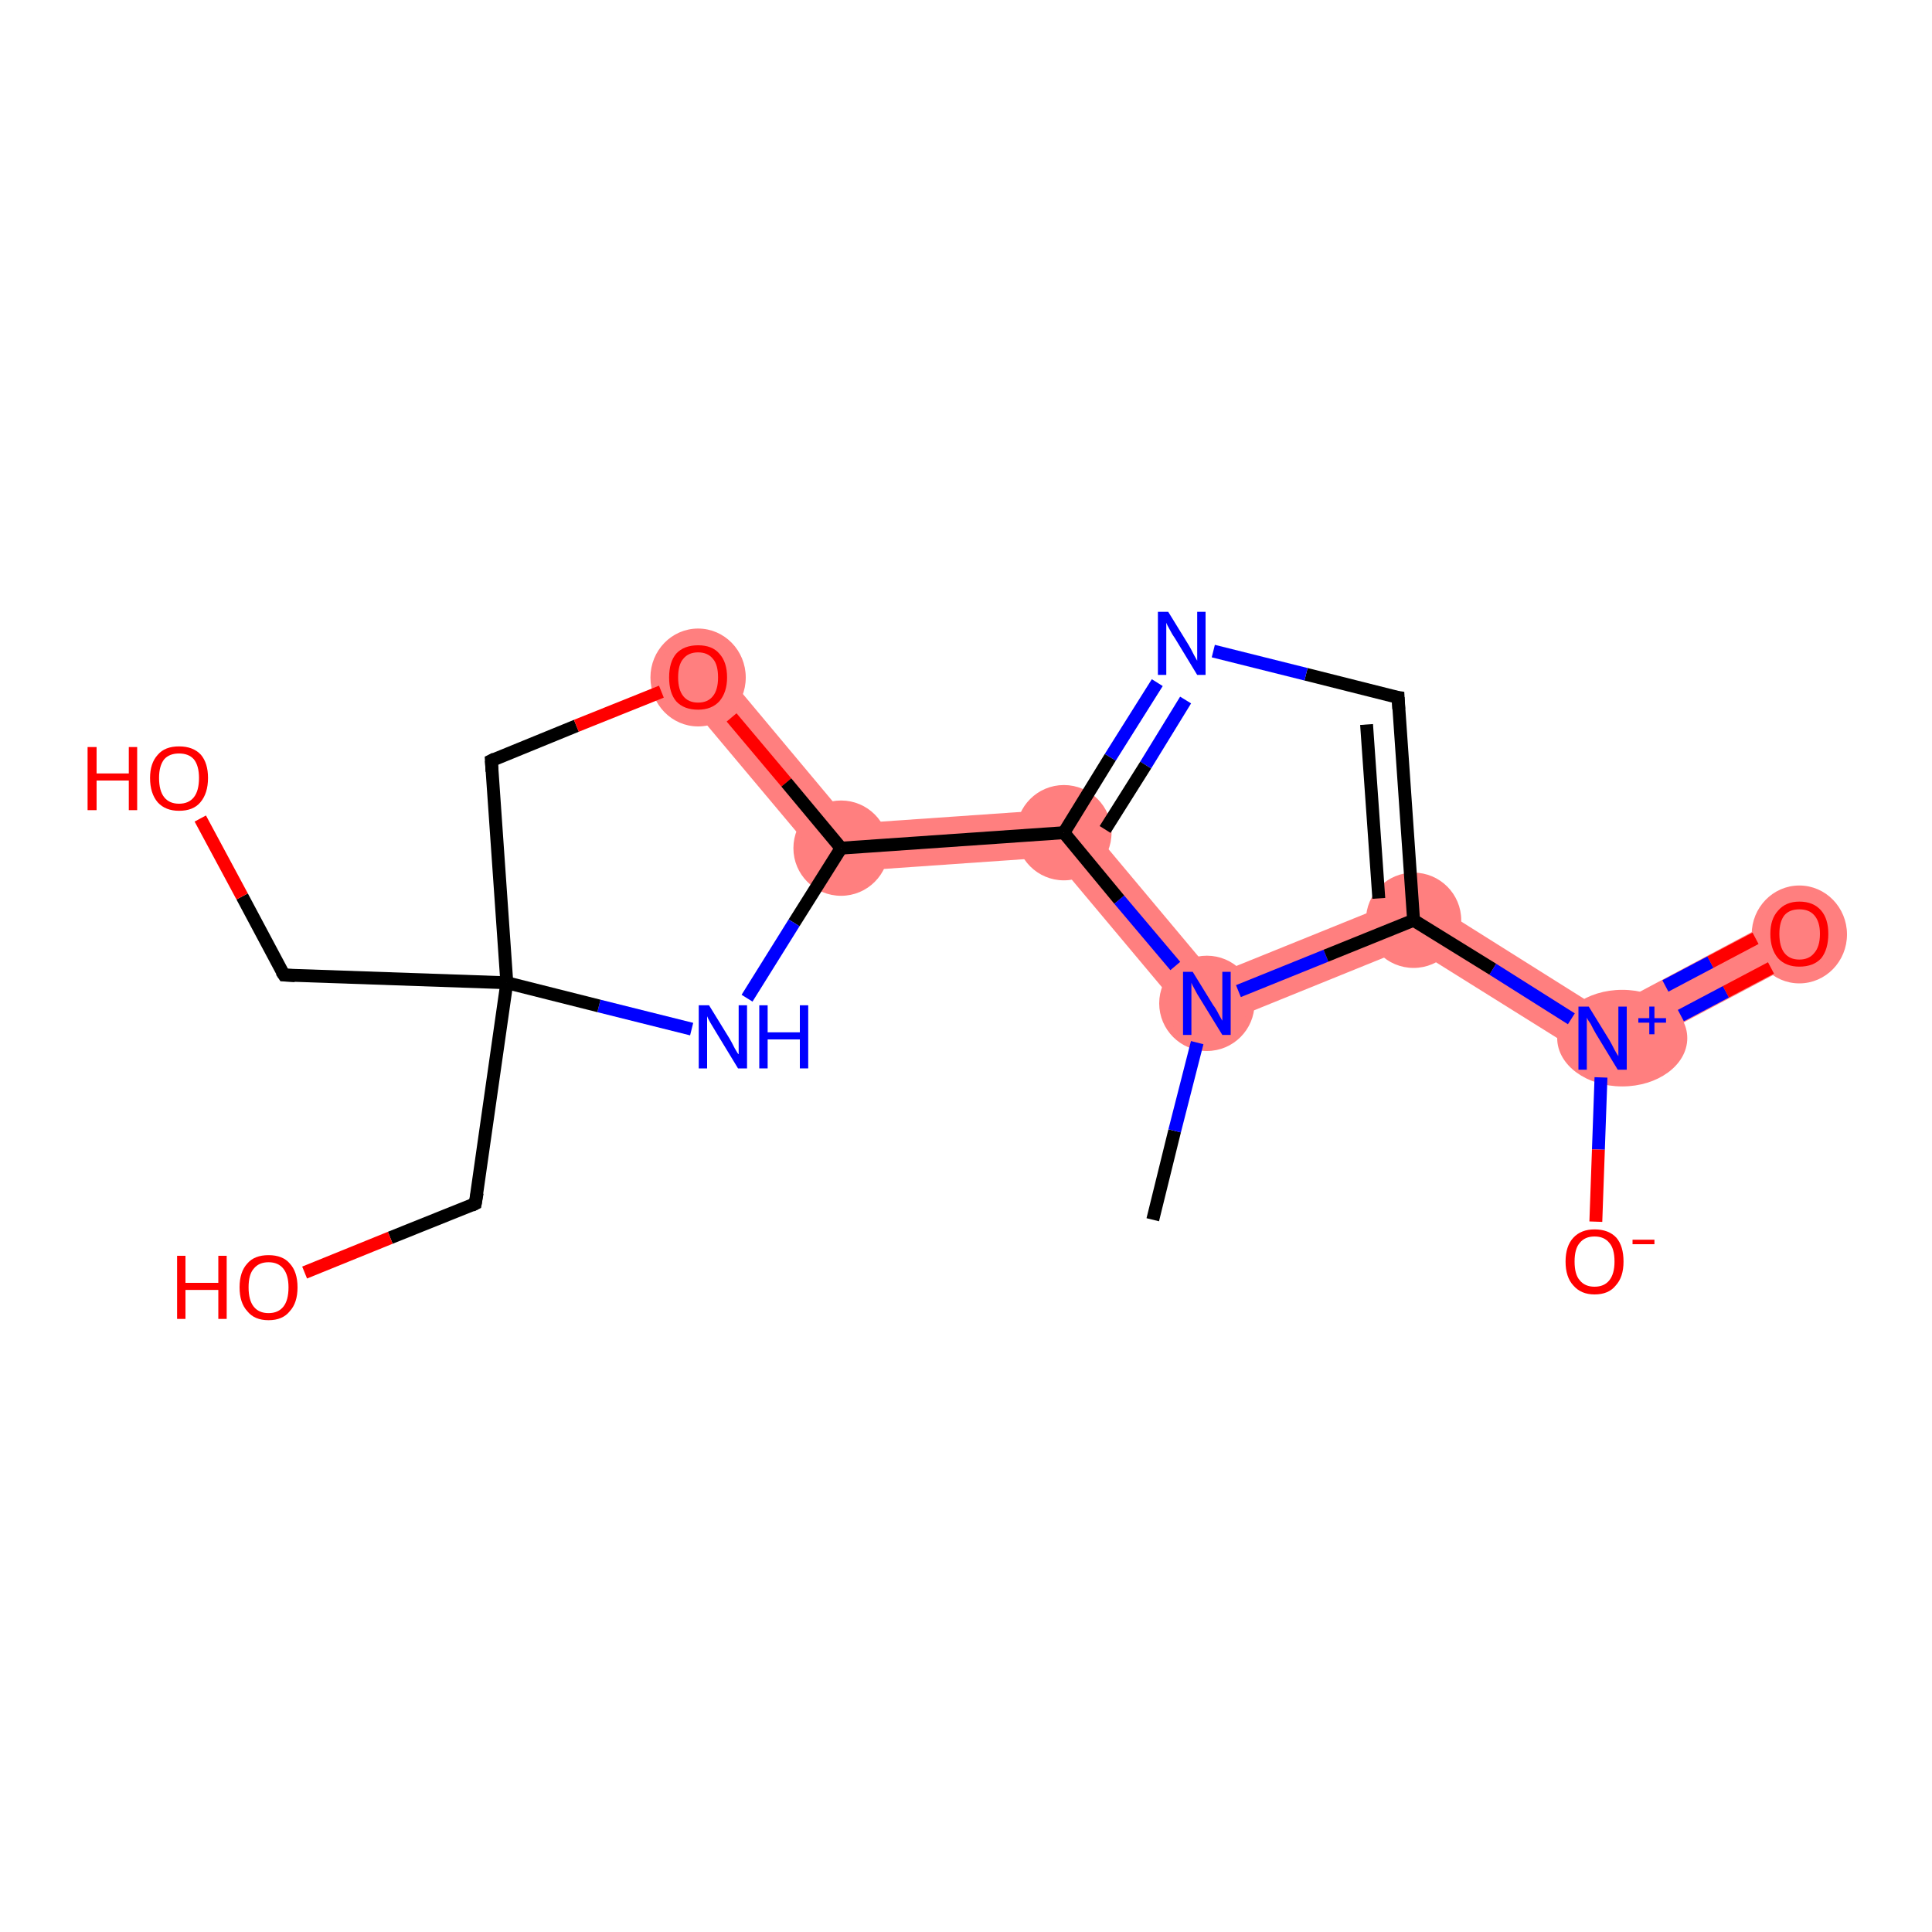 <?xml version='1.0' encoding='iso-8859-1'?>
<svg version='1.1' baseProfile='full'
              xmlns='http://www.w3.org/2000/svg'
                      xmlns:rdkit='http://www.rdkit.org/xml'
                      xmlns:xlink='http://www.w3.org/1999/xlink'
                  xml:space='preserve'
width='300px' height='300px' viewBox='0 0 300 300'>
<!-- END OF HEADER -->
<rect style='opacity:1.0;fill:#FFFFFF;stroke:none' width='300.0' height='300.0' x='0.0' y='0.0'> </rect>
<path class='bond-1 atom-1 atom-2' d='M 219.9,138.7 L 219.1,147.0 L 186.3,160.3 L 188.5,151.4 Z' style='fill:#FF7F7F;fill-rule:evenodd;fill-opacity:1;stroke:#FF7F7F;stroke-width:0.0px;stroke-linecap:butt;stroke-linejoin:miter;stroke-opacity:1;' />
<path class='bond-17 atom-1 atom-8' d='M 166.8,125.5 L 188.5,151.4 L 186.3,160.3 L 163.5,133.1 Z' style='fill:#FF7F7F;fill-rule:evenodd;fill-opacity:1;stroke:#FF7F7F;stroke-width:0.0px;stroke-linecap:butt;stroke-linejoin:miter;stroke-opacity:1;' />
<path class='bond-2 atom-2 atom-3' d='M 219.9,138.7 L 249.0,157.0 L 248.7,165.5 L 219.1,147.0 Z' style='fill:#FF7F7F;fill-rule:evenodd;fill-opacity:1;stroke:#FF7F7F;stroke-width:0.0px;stroke-linecap:butt;stroke-linejoin:miter;stroke-opacity:1;' />
<path class='bond-3 atom-3 atom-4' d='M 277.7,141.7 L 281.2,148.3 L 248.7,165.5 L 249.0,157.0 Z' style='fill:#FF7F7F;fill-rule:evenodd;fill-opacity:1;stroke:#FF7F7F;stroke-width:0.0px;stroke-linecap:butt;stroke-linejoin:miter;stroke-opacity:1;' />
<path class='bond-8 atom-8 atom-9' d='M 166.8,125.5 L 163.5,133.1 L 129.0,135.5 L 132.2,127.9 Z' style='fill:#FF7F7F;fill-rule:evenodd;fill-opacity:1;stroke:#FF7F7F;stroke-width:0.0px;stroke-linecap:butt;stroke-linejoin:miter;stroke-opacity:1;' />
<path class='bond-18 atom-9 atom-17' d='M 111.2,102.8 L 132.2,127.9 L 129.0,135.5 L 105.5,107.5 Z' style='fill:#FF7F7F;fill-rule:evenodd;fill-opacity:1;stroke:#FF7F7F;stroke-width:0.0px;stroke-linecap:butt;stroke-linejoin:miter;stroke-opacity:1;' />
<ellipse cx='187.4' cy='155.8' rx='6.9' ry='6.9' class='atom-1'  style='fill:#FF7F7F;fill-rule:evenodd;stroke:#FF7F7F;stroke-width:1.0px;stroke-linecap:butt;stroke-linejoin:miter;stroke-opacity:1' />
<ellipse cx='219.5' cy='142.9' rx='6.9' ry='6.9' class='atom-2'  style='fill:#FF7F7F;fill-rule:evenodd;stroke:#FF7F7F;stroke-width:1.0px;stroke-linecap:butt;stroke-linejoin:miter;stroke-opacity:1' />
<ellipse cx='251.9' cy='161.2' rx='9.6' ry='7.0' class='atom-3'  style='fill:#FF7F7F;fill-rule:evenodd;stroke:#FF7F7F;stroke-width:1.0px;stroke-linecap:butt;stroke-linejoin:miter;stroke-opacity:1' />
<ellipse cx='279.4' cy='145.1' rx='6.9' ry='7.1' class='atom-4'  style='fill:#FF7F7F;fill-rule:evenodd;stroke:#FF7F7F;stroke-width:1.0px;stroke-linecap:butt;stroke-linejoin:miter;stroke-opacity:1' />
<ellipse cx='165.2' cy='129.3' rx='6.9' ry='6.9' class='atom-8'  style='fill:#FF7F7F;fill-rule:evenodd;stroke:#FF7F7F;stroke-width:1.0px;stroke-linecap:butt;stroke-linejoin:miter;stroke-opacity:1' />
<ellipse cx='130.6' cy='131.7' rx='6.9' ry='6.9' class='atom-9'  style='fill:#FF7F7F;fill-rule:evenodd;stroke:#FF7F7F;stroke-width:1.0px;stroke-linecap:butt;stroke-linejoin:miter;stroke-opacity:1' />
<ellipse cx='108.4' cy='105.2' rx='6.9' ry='7.1' class='atom-17'  style='fill:#FF7F7F;fill-rule:evenodd;stroke:#FF7F7F;stroke-width:1.0px;stroke-linecap:butt;stroke-linejoin:miter;stroke-opacity:1' />
<path class='bond-0 atom-0 atom-1' d='M 179.0,189.4 L 182.4,175.6' style='fill:none;fill-rule:evenodd;stroke:#000000;stroke-width:2.0px;stroke-linecap:butt;stroke-linejoin:miter;stroke-opacity:1' />
<path class='bond-0 atom-0 atom-1' d='M 182.4,175.6 L 185.9,161.9' style='fill:none;fill-rule:evenodd;stroke:#0000FF;stroke-width:2.0px;stroke-linecap:butt;stroke-linejoin:miter;stroke-opacity:1' />
<path class='bond-1 atom-1 atom-2' d='M 192.3,153.9 L 205.9,148.4' style='fill:none;fill-rule:evenodd;stroke:#0000FF;stroke-width:2.0px;stroke-linecap:butt;stroke-linejoin:miter;stroke-opacity:1' />
<path class='bond-1 atom-1 atom-2' d='M 205.9,148.4 L 219.5,142.9' style='fill:none;fill-rule:evenodd;stroke:#000000;stroke-width:2.0px;stroke-linecap:butt;stroke-linejoin:miter;stroke-opacity:1' />
<path class='bond-2 atom-2 atom-3' d='M 219.5,142.9 L 231.8,150.5' style='fill:none;fill-rule:evenodd;stroke:#000000;stroke-width:2.0px;stroke-linecap:butt;stroke-linejoin:miter;stroke-opacity:1' />
<path class='bond-2 atom-2 atom-3' d='M 231.8,150.5 L 244.0,158.2' style='fill:none;fill-rule:evenodd;stroke:#0000FF;stroke-width:2.0px;stroke-linecap:butt;stroke-linejoin:miter;stroke-opacity:1' />
<path class='bond-3 atom-3 atom-4' d='M 261.0,157.7 L 268.0,154.0' style='fill:none;fill-rule:evenodd;stroke:#0000FF;stroke-width:2.0px;stroke-linecap:butt;stroke-linejoin:miter;stroke-opacity:1' />
<path class='bond-3 atom-3 atom-4' d='M 268.0,154.0 L 275.0,150.3' style='fill:none;fill-rule:evenodd;stroke:#FF0000;stroke-width:2.0px;stroke-linecap:butt;stroke-linejoin:miter;stroke-opacity:1' />
<path class='bond-3 atom-3 atom-4' d='M 258.6,153.1 L 265.6,149.4' style='fill:none;fill-rule:evenodd;stroke:#0000FF;stroke-width:2.0px;stroke-linecap:butt;stroke-linejoin:miter;stroke-opacity:1' />
<path class='bond-3 atom-3 atom-4' d='M 265.6,149.4 L 272.6,145.7' style='fill:none;fill-rule:evenodd;stroke:#FF0000;stroke-width:2.0px;stroke-linecap:butt;stroke-linejoin:miter;stroke-opacity:1' />
<path class='bond-4 atom-3 atom-5' d='M 248.6,167.3 L 248.2,178.5' style='fill:none;fill-rule:evenodd;stroke:#0000FF;stroke-width:2.0px;stroke-linecap:butt;stroke-linejoin:miter;stroke-opacity:1' />
<path class='bond-4 atom-3 atom-5' d='M 248.2,178.5 L 247.8,189.7' style='fill:none;fill-rule:evenodd;stroke:#FF0000;stroke-width:2.0px;stroke-linecap:butt;stroke-linejoin:miter;stroke-opacity:1' />
<path class='bond-5 atom-2 atom-6' d='M 219.5,142.9 L 217.1,108.3' style='fill:none;fill-rule:evenodd;stroke:#000000;stroke-width:2.0px;stroke-linecap:butt;stroke-linejoin:miter;stroke-opacity:1' />
<path class='bond-5 atom-2 atom-6' d='M 214.1,139.5 L 212.2,112.5' style='fill:none;fill-rule:evenodd;stroke:#000000;stroke-width:2.0px;stroke-linecap:butt;stroke-linejoin:miter;stroke-opacity:1' />
<path class='bond-6 atom-6 atom-7' d='M 217.1,108.3 L 202.8,104.7' style='fill:none;fill-rule:evenodd;stroke:#000000;stroke-width:2.0px;stroke-linecap:butt;stroke-linejoin:miter;stroke-opacity:1' />
<path class='bond-6 atom-6 atom-7' d='M 202.8,104.7 L 188.4,101.1' style='fill:none;fill-rule:evenodd;stroke:#0000FF;stroke-width:2.0px;stroke-linecap:butt;stroke-linejoin:miter;stroke-opacity:1' />
<path class='bond-7 atom-7 atom-8' d='M 179.7,106.0 L 172.4,117.6' style='fill:none;fill-rule:evenodd;stroke:#0000FF;stroke-width:2.0px;stroke-linecap:butt;stroke-linejoin:miter;stroke-opacity:1' />
<path class='bond-7 atom-7 atom-8' d='M 172.4,117.6 L 165.2,129.3' style='fill:none;fill-rule:evenodd;stroke:#000000;stroke-width:2.0px;stroke-linecap:butt;stroke-linejoin:miter;stroke-opacity:1' />
<path class='bond-7 atom-7 atom-8' d='M 184.1,108.7 L 177.9,118.8' style='fill:none;fill-rule:evenodd;stroke:#0000FF;stroke-width:2.0px;stroke-linecap:butt;stroke-linejoin:miter;stroke-opacity:1' />
<path class='bond-7 atom-7 atom-8' d='M 177.9,118.8 L 171.6,128.8' style='fill:none;fill-rule:evenodd;stroke:#000000;stroke-width:2.0px;stroke-linecap:butt;stroke-linejoin:miter;stroke-opacity:1' />
<path class='bond-8 atom-8 atom-9' d='M 165.2,129.3 L 130.6,131.7' style='fill:none;fill-rule:evenodd;stroke:#000000;stroke-width:2.0px;stroke-linecap:butt;stroke-linejoin:miter;stroke-opacity:1' />
<path class='bond-9 atom-9 atom-10' d='M 130.6,131.7 L 123.3,143.3' style='fill:none;fill-rule:evenodd;stroke:#000000;stroke-width:2.0px;stroke-linecap:butt;stroke-linejoin:miter;stroke-opacity:1' />
<path class='bond-9 atom-9 atom-10' d='M 123.3,143.3 L 116.0,155.0' style='fill:none;fill-rule:evenodd;stroke:#0000FF;stroke-width:2.0px;stroke-linecap:butt;stroke-linejoin:miter;stroke-opacity:1' />
<path class='bond-10 atom-10 atom-11' d='M 107.4,159.8 L 93.0,156.2' style='fill:none;fill-rule:evenodd;stroke:#0000FF;stroke-width:2.0px;stroke-linecap:butt;stroke-linejoin:miter;stroke-opacity:1' />
<path class='bond-10 atom-10 atom-11' d='M 93.0,156.2 L 78.7,152.6' style='fill:none;fill-rule:evenodd;stroke:#000000;stroke-width:2.0px;stroke-linecap:butt;stroke-linejoin:miter;stroke-opacity:1' />
<path class='bond-11 atom-11 atom-12' d='M 78.7,152.6 L 73.8,186.9' style='fill:none;fill-rule:evenodd;stroke:#000000;stroke-width:2.0px;stroke-linecap:butt;stroke-linejoin:miter;stroke-opacity:1' />
<path class='bond-12 atom-12 atom-13' d='M 73.8,186.9 L 60.6,192.2' style='fill:none;fill-rule:evenodd;stroke:#000000;stroke-width:2.0px;stroke-linecap:butt;stroke-linejoin:miter;stroke-opacity:1' />
<path class='bond-12 atom-12 atom-13' d='M 60.6,192.2 L 47.3,197.6' style='fill:none;fill-rule:evenodd;stroke:#FF0000;stroke-width:2.0px;stroke-linecap:butt;stroke-linejoin:miter;stroke-opacity:1' />
<path class='bond-13 atom-11 atom-14' d='M 78.7,152.6 L 44.1,151.4' style='fill:none;fill-rule:evenodd;stroke:#000000;stroke-width:2.0px;stroke-linecap:butt;stroke-linejoin:miter;stroke-opacity:1' />
<path class='bond-14 atom-14 atom-15' d='M 44.1,151.4 L 37.6,139.2' style='fill:none;fill-rule:evenodd;stroke:#000000;stroke-width:2.0px;stroke-linecap:butt;stroke-linejoin:miter;stroke-opacity:1' />
<path class='bond-14 atom-14 atom-15' d='M 37.6,139.2 L 31.1,127.1' style='fill:none;fill-rule:evenodd;stroke:#FF0000;stroke-width:2.0px;stroke-linecap:butt;stroke-linejoin:miter;stroke-opacity:1' />
<path class='bond-15 atom-11 atom-16' d='M 78.7,152.6 L 76.3,118.1' style='fill:none;fill-rule:evenodd;stroke:#000000;stroke-width:2.0px;stroke-linecap:butt;stroke-linejoin:miter;stroke-opacity:1' />
<path class='bond-16 atom-16 atom-17' d='M 76.3,118.1 L 89.5,112.7' style='fill:none;fill-rule:evenodd;stroke:#000000;stroke-width:2.0px;stroke-linecap:butt;stroke-linejoin:miter;stroke-opacity:1' />
<path class='bond-16 atom-16 atom-17' d='M 89.5,112.7 L 102.7,107.4' style='fill:none;fill-rule:evenodd;stroke:#FF0000;stroke-width:2.0px;stroke-linecap:butt;stroke-linejoin:miter;stroke-opacity:1' />
<path class='bond-17 atom-8 atom-1' d='M 165.2,129.3 L 173.8,139.7' style='fill:none;fill-rule:evenodd;stroke:#000000;stroke-width:2.0px;stroke-linecap:butt;stroke-linejoin:miter;stroke-opacity:1' />
<path class='bond-17 atom-8 atom-1' d='M 173.8,139.7 L 182.5,150.0' style='fill:none;fill-rule:evenodd;stroke:#0000FF;stroke-width:2.0px;stroke-linecap:butt;stroke-linejoin:miter;stroke-opacity:1' />
<path class='bond-18 atom-17 atom-9' d='M 113.6,111.4 L 122.1,121.5' style='fill:none;fill-rule:evenodd;stroke:#FF0000;stroke-width:2.0px;stroke-linecap:butt;stroke-linejoin:miter;stroke-opacity:1' />
<path class='bond-18 atom-17 atom-9' d='M 122.1,121.5 L 130.6,131.7' style='fill:none;fill-rule:evenodd;stroke:#000000;stroke-width:2.0px;stroke-linecap:butt;stroke-linejoin:miter;stroke-opacity:1' />
<path d='M 217.2,110.1 L 217.1,108.3 L 216.4,108.2' style='fill:none;stroke:#000000;stroke-width:2.0px;stroke-linecap:butt;stroke-linejoin:miter;stroke-opacity:1;' />
<path d='M 74.1,185.2 L 73.8,186.9 L 73.2,187.2' style='fill:none;stroke:#000000;stroke-width:2.0px;stroke-linecap:butt;stroke-linejoin:miter;stroke-opacity:1;' />
<path d='M 45.8,151.5 L 44.1,151.4 L 43.7,150.8' style='fill:none;stroke:#000000;stroke-width:2.0px;stroke-linecap:butt;stroke-linejoin:miter;stroke-opacity:1;' />
<path d='M 76.4,119.8 L 76.3,118.1 L 76.9,117.8' style='fill:none;stroke:#000000;stroke-width:2.0px;stroke-linecap:butt;stroke-linejoin:miter;stroke-opacity:1;' />
<path class='atom-1' d='M 185.2 150.9
L 188.4 156.1
Q 188.8 156.6, 189.3 157.6
Q 189.8 158.5, 189.8 158.5
L 189.8 150.9
L 191.1 150.9
L 191.1 160.7
L 189.8 160.7
L 186.3 155.0
Q 185.9 154.4, 185.5 153.6
Q 185.1 152.9, 185.0 152.6
L 185.0 160.7
L 183.7 160.7
L 183.7 150.9
L 185.2 150.9
' fill='#0000FF'/>
<path class='atom-3' d='M 246.7 156.3
L 249.9 161.5
Q 250.2 162.0, 250.7 163.0
Q 251.2 163.9, 251.3 164.0
L 251.3 156.3
L 252.6 156.3
L 252.6 166.1
L 251.2 166.1
L 247.8 160.5
Q 247.4 159.8, 247.0 159.0
Q 246.5 158.3, 246.4 158.0
L 246.4 166.1
L 245.1 166.1
L 245.1 156.3
L 246.7 156.3
' fill='#0000FF'/>
<path class='atom-3' d='M 254.4 158.1
L 256.1 158.1
L 256.1 156.3
L 256.9 156.3
L 256.9 158.1
L 258.7 158.1
L 258.7 158.8
L 256.9 158.8
L 256.9 160.6
L 256.1 160.6
L 256.1 158.8
L 254.4 158.8
L 254.4 158.1
' fill='#0000FF'/>
<path class='atom-4' d='M 274.9 145.0
Q 274.9 142.7, 276.1 141.4
Q 277.3 140.0, 279.4 140.0
Q 281.6 140.0, 282.8 141.4
Q 283.9 142.7, 283.9 145.0
Q 283.9 147.4, 282.8 148.8
Q 281.6 150.1, 279.4 150.1
Q 277.3 150.1, 276.1 148.8
Q 274.9 147.4, 274.9 145.0
M 279.4 149.0
Q 280.9 149.0, 281.7 148.0
Q 282.6 147.0, 282.6 145.0
Q 282.6 143.1, 281.7 142.1
Q 280.9 141.2, 279.4 141.2
Q 277.9 141.2, 277.1 142.1
Q 276.3 143.1, 276.3 145.0
Q 276.3 147.0, 277.1 148.0
Q 277.9 149.0, 279.4 149.0
' fill='#FF0000'/>
<path class='atom-5' d='M 243.1 195.9
Q 243.1 193.5, 244.3 192.2
Q 245.5 190.9, 247.6 190.9
Q 249.8 190.9, 251.0 192.2
Q 252.1 193.5, 252.1 195.9
Q 252.1 198.3, 250.9 199.6
Q 249.8 201.0, 247.6 201.0
Q 245.5 201.0, 244.3 199.6
Q 243.1 198.3, 243.1 195.9
M 247.6 199.8
Q 249.1 199.8, 249.9 198.8
Q 250.7 197.8, 250.7 195.9
Q 250.7 193.9, 249.9 193.0
Q 249.1 192.0, 247.6 192.0
Q 246.1 192.0, 245.3 193.0
Q 244.5 193.9, 244.5 195.9
Q 244.5 197.9, 245.3 198.8
Q 246.1 199.8, 247.6 199.8
' fill='#FF0000'/>
<path class='atom-5' d='M 253.5 192.5
L 256.9 192.5
L 256.9 193.2
L 253.5 193.2
L 253.5 192.5
' fill='#FF0000'/>
<path class='atom-7' d='M 181.4 95.0
L 184.6 100.2
Q 184.9 100.7, 185.4 101.7
Q 185.9 102.6, 185.9 102.6
L 185.9 95.0
L 187.2 95.0
L 187.2 104.8
L 185.9 104.8
L 182.5 99.2
Q 182.0 98.5, 181.6 97.7
Q 181.2 97.0, 181.1 96.7
L 181.1 104.8
L 179.8 104.8
L 179.8 95.0
L 181.4 95.0
' fill='#0000FF'/>
<path class='atom-10' d='M 110.1 156.1
L 113.3 161.3
Q 113.6 161.8, 114.1 162.8
Q 114.6 163.7, 114.7 163.7
L 114.7 156.1
L 116.0 156.1
L 116.0 165.9
L 114.6 165.9
L 111.2 160.3
Q 110.8 159.6, 110.3 158.8
Q 109.9 158.1, 109.8 157.8
L 109.8 165.9
L 108.5 165.9
L 108.5 156.1
L 110.1 156.1
' fill='#0000FF'/>
<path class='atom-10' d='M 117.9 156.1
L 119.2 156.1
L 119.2 160.3
L 124.2 160.3
L 124.2 156.1
L 125.5 156.1
L 125.5 165.9
L 124.2 165.9
L 124.2 161.4
L 119.2 161.4
L 119.2 165.9
L 117.9 165.9
L 117.9 156.1
' fill='#0000FF'/>
<path class='atom-13' d='M 27.5 195.0
L 28.8 195.0
L 28.8 199.2
L 33.9 199.2
L 33.9 195.0
L 35.2 195.0
L 35.2 204.8
L 33.9 204.8
L 33.9 200.3
L 28.8 200.3
L 28.8 204.8
L 27.5 204.8
L 27.5 195.0
' fill='#FF0000'/>
<path class='atom-13' d='M 37.2 199.9
Q 37.2 197.5, 38.4 196.2
Q 39.5 194.9, 41.7 194.9
Q 43.9 194.9, 45.0 196.2
Q 46.2 197.5, 46.2 199.9
Q 46.2 202.3, 45.0 203.6
Q 43.9 205.0, 41.7 205.0
Q 39.5 205.0, 38.4 203.6
Q 37.2 202.3, 37.2 199.9
M 41.7 203.9
Q 43.2 203.9, 44.0 202.9
Q 44.8 201.9, 44.8 199.9
Q 44.8 198.0, 44.0 197.0
Q 43.2 196.0, 41.7 196.0
Q 40.2 196.0, 39.4 197.0
Q 38.6 197.9, 38.6 199.9
Q 38.6 201.9, 39.4 202.9
Q 40.2 203.9, 41.7 203.9
' fill='#FF0000'/>
<path class='atom-15' d='M 13.6 116.0
L 15.0 116.0
L 15.0 120.1
L 20.0 120.1
L 20.0 116.0
L 21.3 116.0
L 21.3 125.8
L 20.0 125.8
L 20.0 121.2
L 15.0 121.2
L 15.0 125.8
L 13.6 125.8
L 13.6 116.0
' fill='#FF0000'/>
<path class='atom-15' d='M 23.3 120.8
Q 23.3 118.5, 24.5 117.2
Q 25.6 115.9, 27.8 115.9
Q 30.0 115.9, 31.2 117.2
Q 32.3 118.5, 32.3 120.8
Q 32.3 123.2, 31.1 124.6
Q 30.0 125.9, 27.8 125.9
Q 25.7 125.9, 24.5 124.6
Q 23.3 123.2, 23.3 120.8
M 27.8 124.8
Q 29.3 124.8, 30.1 123.8
Q 30.9 122.8, 30.9 120.8
Q 30.9 118.9, 30.1 117.9
Q 29.3 117.0, 27.8 117.0
Q 26.3 117.0, 25.5 117.9
Q 24.7 118.9, 24.7 120.8
Q 24.7 122.8, 25.5 123.8
Q 26.3 124.8, 27.8 124.8
' fill='#FF0000'/>
<path class='atom-17' d='M 103.9 105.2
Q 103.9 102.8, 105.0 101.5
Q 106.2 100.2, 108.4 100.2
Q 110.6 100.2, 111.7 101.5
Q 112.9 102.8, 112.9 105.2
Q 112.9 107.5, 111.7 108.9
Q 110.5 110.2, 108.4 110.2
Q 106.2 110.2, 105.0 108.9
Q 103.9 107.6, 103.9 105.2
M 108.4 109.1
Q 109.9 109.1, 110.7 108.1
Q 111.5 107.1, 111.5 105.2
Q 111.5 103.2, 110.7 102.3
Q 109.9 101.3, 108.4 101.3
Q 106.9 101.3, 106.1 102.3
Q 105.3 103.2, 105.3 105.2
Q 105.3 107.1, 106.1 108.1
Q 106.9 109.1, 108.4 109.1
' fill='#FF0000'/>
</svg>
